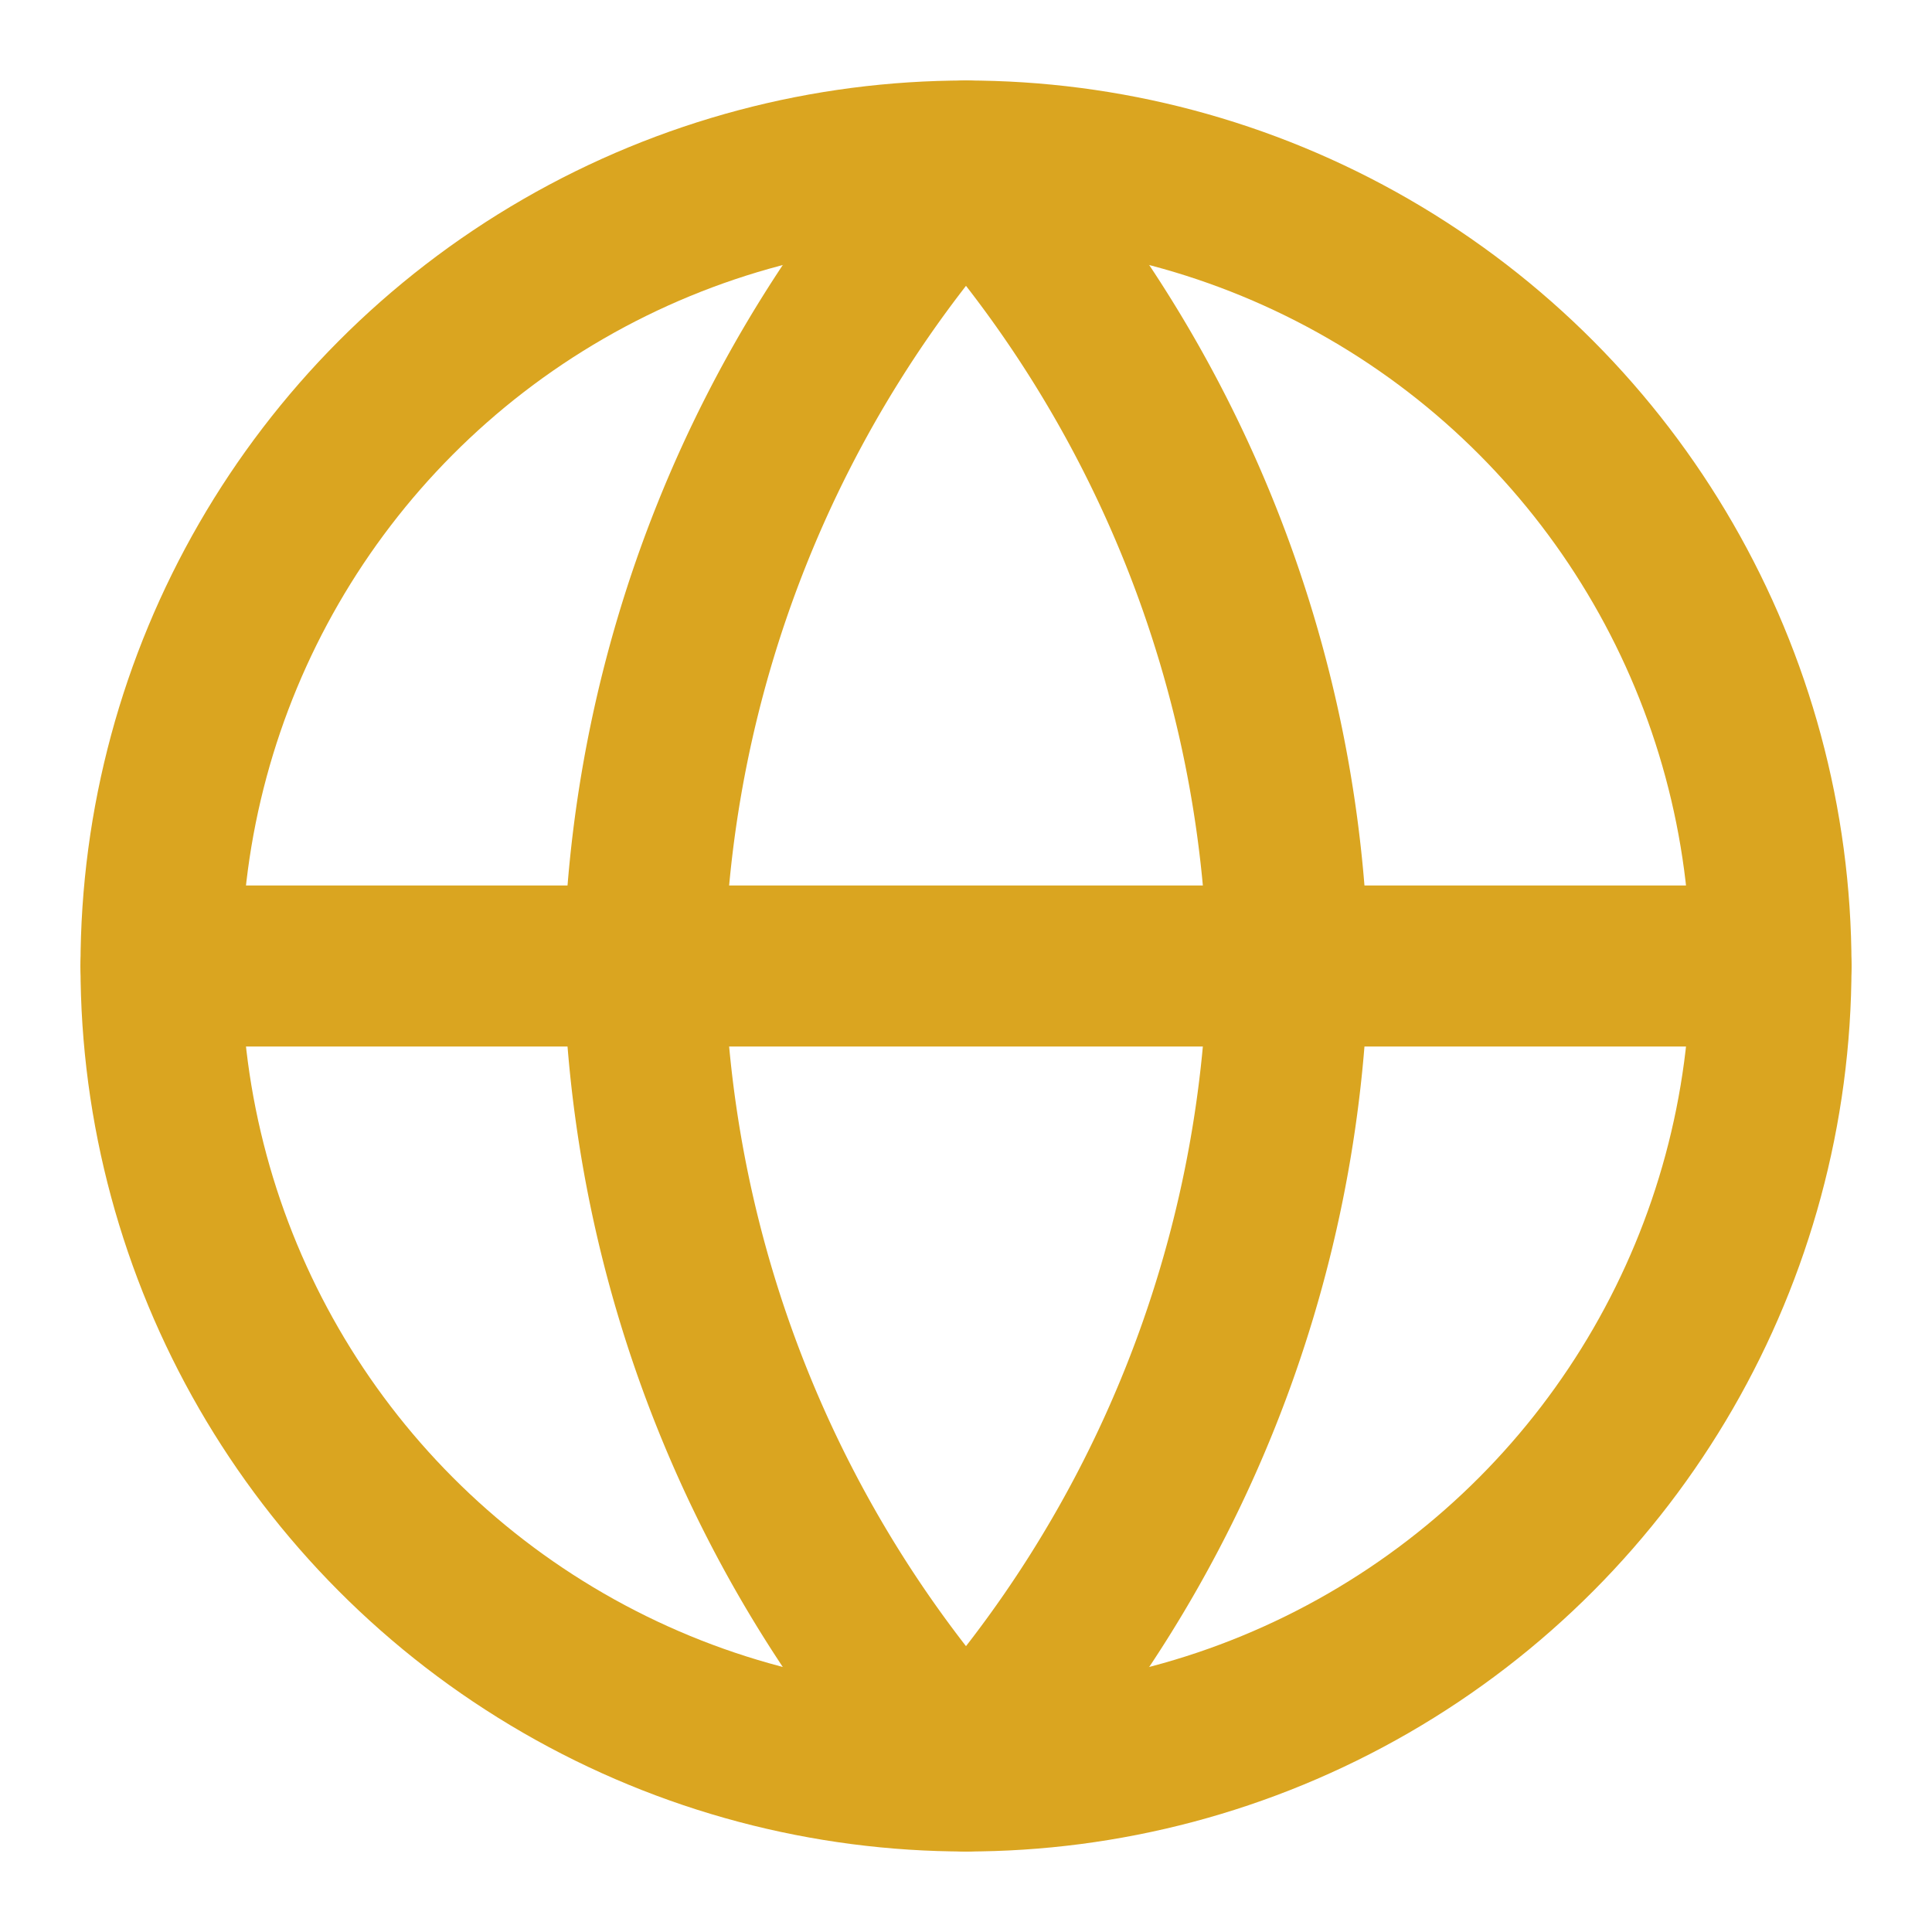 <svg xmlns="http://www.w3.org/2000/svg" width="24" height="24" viewBox="0 0 24 24" fill="none" stroke="#DAA520" stroke-width="2" stroke-linecap="round" stroke-linejoin="round">
  <circle cx="12" cy="12" r="10" />
  <line x1="2" y1="12" x2="22" y2="12" />
  <path d="M12 2a15.3 15.3 0 0 1 4 10 15.3 15.3 0 0 1-4 10 15.3 15.3 0 0 1-4-10 15.3 15.3 0 0 1 4-10z" />
</svg>
